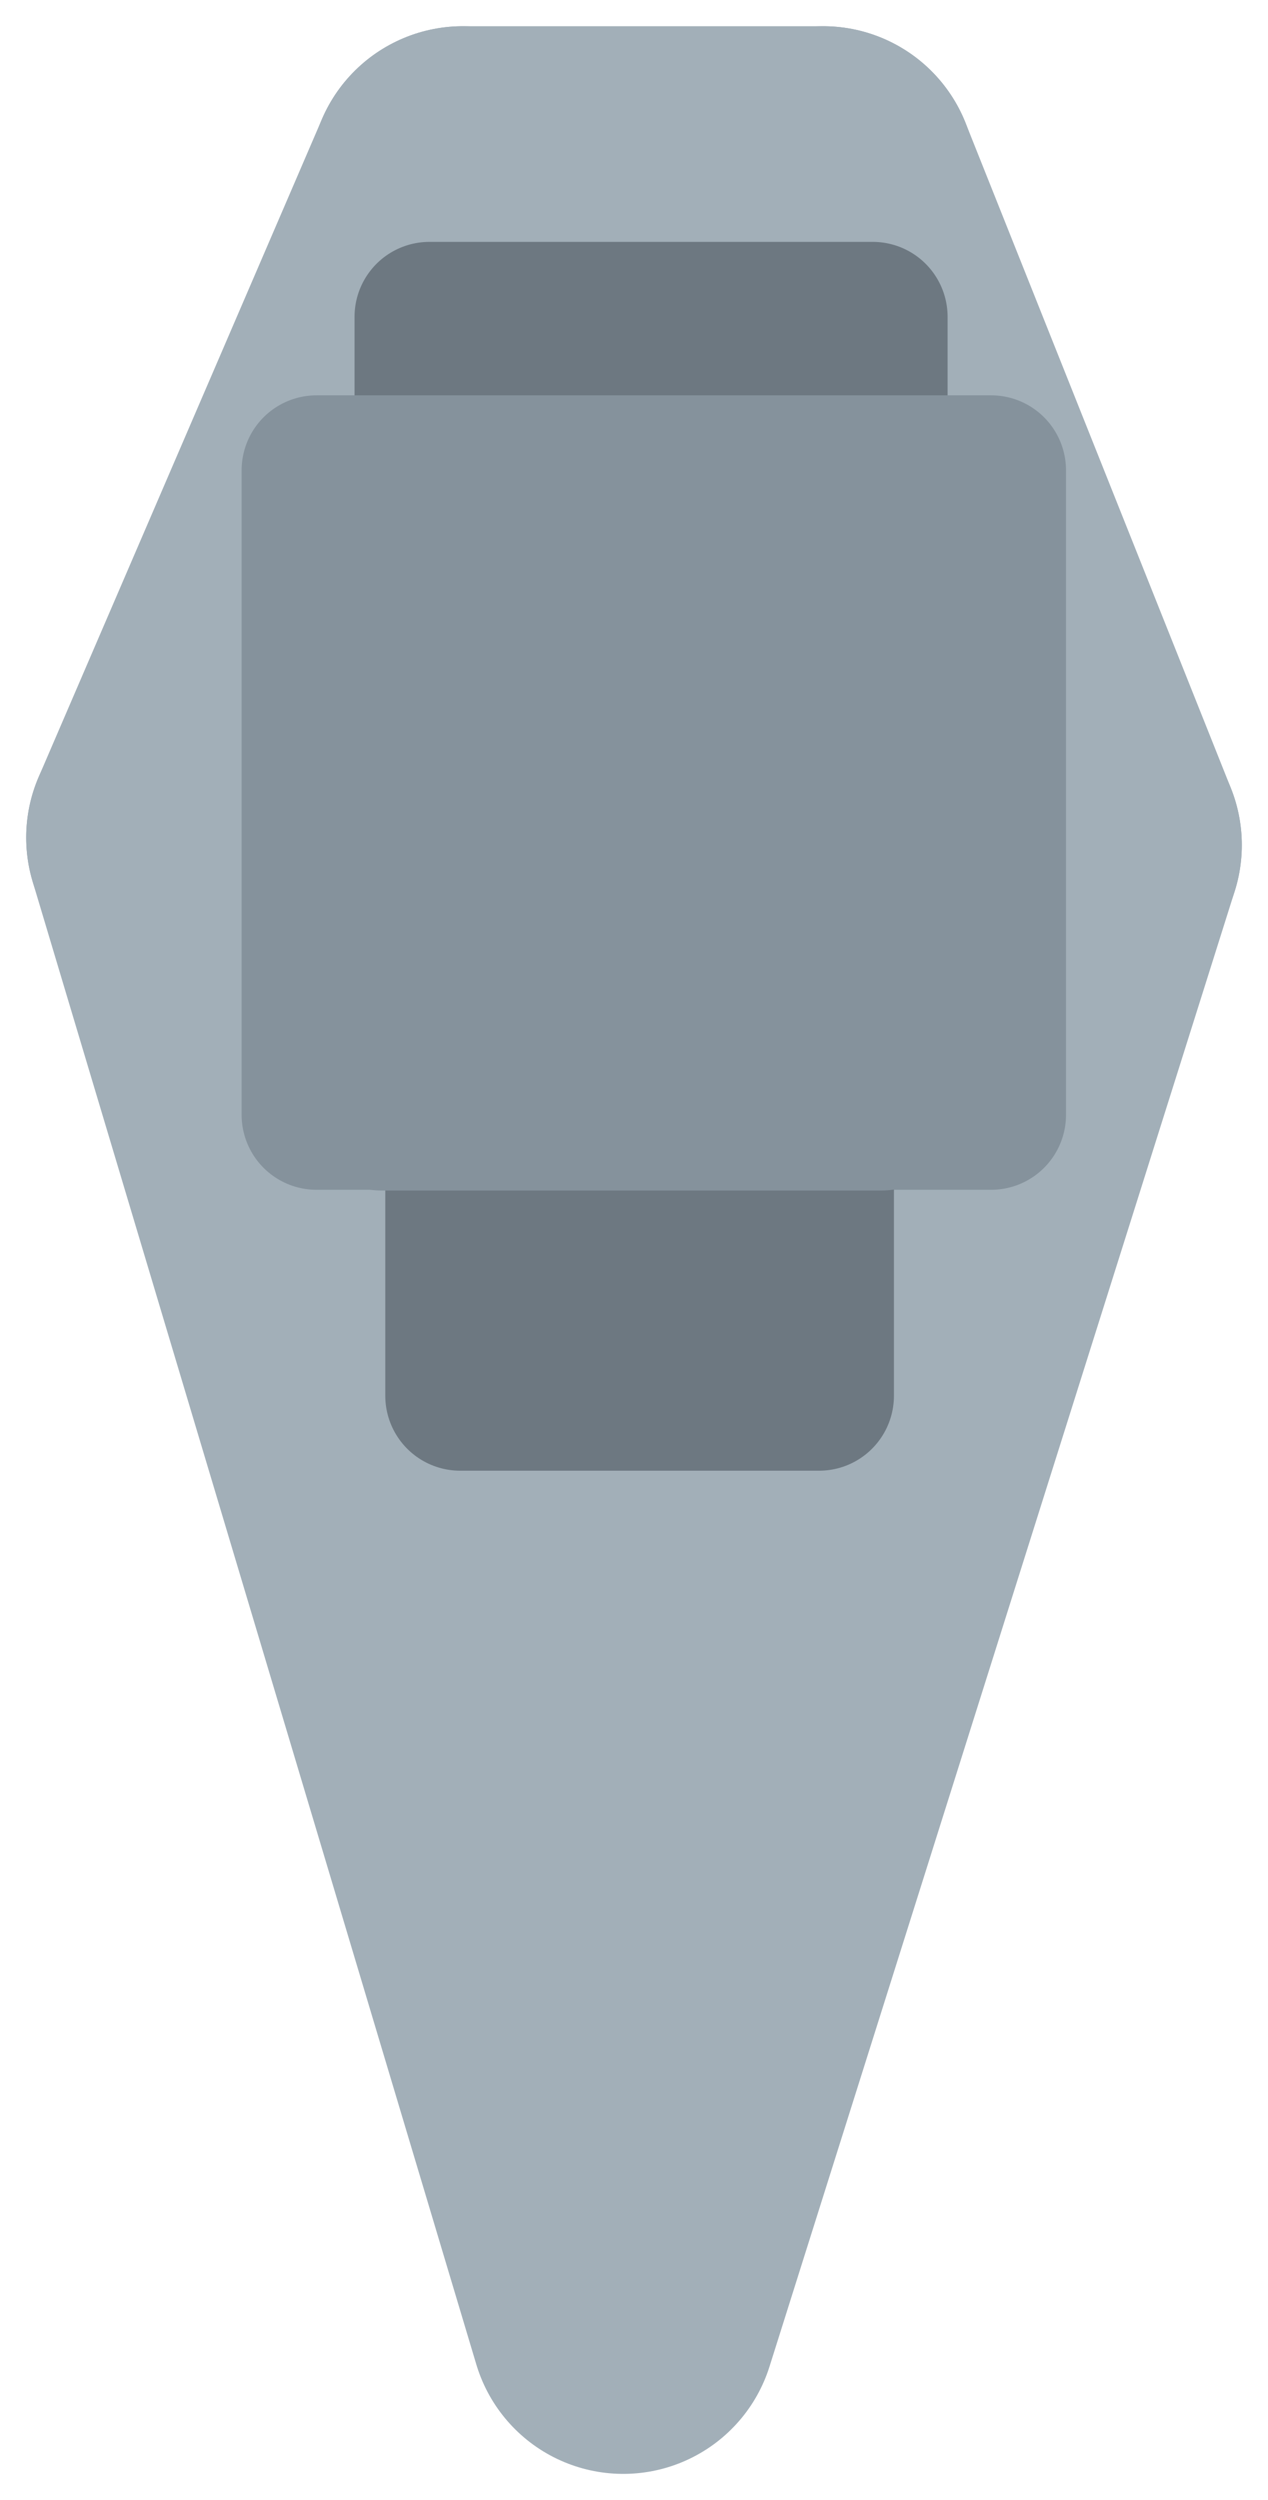 <?xml version="1.0" encoding="UTF-8" standalone="yes"?>
<svg xmlns="http://www.w3.org/2000/svg" xmlns:xlink="http://www.w3.org/1999/xlink" width="262.451pt" height="517.153pt" version="1.1" viewBox="-196.077 380.806 262.451 517.153">
  <!--
	Exported with Concepts: Smarter Sketching
	Version: 1944 on iOS 16.4
	https://concepts.app/
	-->
  <title>B60312EC-68C3-427F-A387-D41719E21815</title>
  <desc>Drawing exported from Concepts: Smarter Sketching</desc>
  <defs></defs>
  <g id="Stift" opacity="1.000">
    <path id="STROKE_eb29c03d-b76b-47d6-899b-e5166571b47b" opacity="1.000" fill="none" stroke="#a2afb8" stroke-width="63.485" stroke-opacity="1.000" stroke-linecap="round" stroke-linejoin="round" d="M -67.079 860.796 L -158.913 554.058 L 29.212 555.605 Z"></path>
    <path id="STROKE_e2788c79-6e00-4d68-9692-d7735f3cbb1a" opacity="1.000" fill="none" stroke="#a2afb8" stroke-width="63.485" stroke-opacity="1.000" stroke-linecap="round" stroke-linejoin="round" d="M -100.274 526.843 L -100.274 417.970 L -25.716 417.970 L -25.716 526.843 Z"></path>
    <path id="STROKE_0b9984db-ab91-4321-80df-6ea09e7dfb8f" opacity="1.000" fill="none" stroke="#a2afb8" stroke-width="63.485" stroke-opacity="1.000" stroke-linecap="round" stroke-linejoin="round" d="M -25.716 417.970 L 29.212 555.605 "></path>
    <path id="STROKE_e52ba20c-a0b9-4406-9aec-7f0a427e733a" opacity="1.000" fill="none" stroke="#a2afb8" stroke-width="63.485" stroke-opacity="1.000" stroke-linecap="round" stroke-linejoin="round" d="M -100.274 417.970 L -158.913 554.058 "></path>
    <path id="STROKE_a1803d09-8fc5-4197-a10e-793a5ab86466" opacity="1.000" fill="none" stroke="#a2afb8" stroke-width="5.511" stroke-opacity="1.000" stroke-linecap="round" stroke-linejoin="round" d="M -80.000 551.609 L -80.000 560.000 L -64.000 560.000 L -64.000 560.000 "></path>
    <path id="STROKE_26e1a5ff-277c-47a8-acee-10e8858d6e0a" opacity="1.000" fill="none" stroke="#a2afb8" stroke-width="5.511" stroke-opacity="1.000" stroke-linecap="round" stroke-linejoin="round" d="M -65.886 512.453 Q -64.449 513.182 -64.802 512.984 Q -63.214 513.076 -61.513 510.790 Q -59.812 508.504 -55.076 505.673 Q -50.340 502.842 -47.921 501.516 Q -45.503 500.190 -43.499 498.822 Q -41.496 497.453 -41.108 496.178 Q -40.719 494.902 -41.640 492.579 Q -42.560 490.255 -52.647 486.550 Q -62.734 482.845 -76.892 478.547 Q -76.837 478.235 -71.561 478.956 Q -66.285 479.677 -60.592 482.672 Q -61.043 482.889 -65.935 482.084 Q -70.828 481.279 -73.777 481.306 Q -76.725 481.332 -78.158 481.632 Q -79.591 481.931 -80.153 482.494 Q -80.715 483.057 -81.316 484.502 Q -81.917 485.946 -76.796 489.553 Q -71.675 493.160 -67.461 495.564 Q -63.247 497.968 -60.705 499.633 Q -58.164 501.298 -52.651 502.734 Q -52.651 502.508 -53.172 501.578 "></path>
    <path id="STROKE_637c9e2f-57aa-43fd-bbdf-26181c215753" opacity="1.000" fill="none" stroke="#a2afb8" stroke-width="30.000" stroke-opacity="1.000" stroke-linecap="round" stroke-linejoin="round" d="M -74.828 563.609 Q -74.837 563.570 -74.818 563.490 Q -74.800 563.409 -74.844 565.501 Q -74.888 567.592 -67.853 566.901 Q -60.817 566.209 -55.669 565.555 Q -50.520 564.901 -46.816 564.088 Q -43.113 563.275 -41.199 562.288 Q -39.285 561.301 -38.603 559.870 Q -37.922 558.439 -39.872 555.893 Q -41.821 553.346 -56.298 547.195 L -56.298 547.156 Q -55.919 547.198 -52.184 547.075 Q -48.449 546.952 -46.028 546.817 Q -43.607 546.682 -42.244 546.351 Q -40.881 546.019 -40.656 545.652 Q -40.431 545.285 -40.174 544.151 Q -39.916 543.017 -48.233 538.478 Q -56.550 533.939 -61.118 531.527 Q -65.686 529.114 -67.840 527.758 Q -69.994 526.402 -71.036 525.417 Q -72.077 524.431 -72.416 523.711 Q -72.755 522.991 -72.380 521.673 Q -72.006 520.355 -64.201 518.692 Q -56.397 517.029 -52.239 516.497 Q -48.082 515.965 -46.503 515.539 Q -44.923 515.114 -43.874 514.761 Q -42.825 514.407 -42.781 513.723 Q -42.738 513.040 -43.543 512.443 Q -44.348 511.846 -47.635 510.828 Q -50.921 509.810 -53.577 509.291 Q -56.234 508.771 -62.914 507.165 Q -69.595 505.559 -75.891 503.273 L -75.860 503.070 Q -74.934 503.093 -67.097 502.282 Q -59.260 501.470 -55.096 501.238 Q -50.932 501.007 -48.889 500.675 Q -46.846 500.343 -45.767 499.180 Q -44.689 498.018 -47.387 496.558 Q -50.084 495.097 -56.749 493.110 Q -63.414 491.123 -74.766 487.109 Q -75.341 486.970 -69.020 486.428 Q -62.698 485.887 -59.311 485.430 Q -55.923 484.973 -54.378 484.533 Q -52.832 484.092 -52.204 483.930 Q -51.576 483.769 -51.453 483.004 Q -51.329 482.240 -51.669 481.412 Q -52.010 480.585 -56.424 478.964 Q -60.837 477.344 -73.974 472.719 Q -73.185 472.370 -68.601 471.628 Q -64.017 470.886 -61.261 470.122 Q -58.504 469.357 -57.325 468.810 Q -56.147 468.263 -56.062 468.046 Q -55.978 467.829 -55.847 467.130 Q -55.716 466.431 -61.631 465.526 Q -67.546 464.621 -74.099 462.797 Q -74.334 462.647 -68.470 462.020 Q -62.607 461.394 -59.322 460.733 Q -56.037 460.072 -54.336 459.681 Q -52.636 459.290 -52.276 456.727 Q -52.800 455.562 -74.036 451.914 Q -74.511 451.414 -42.250 452.750 Q -41.500 452.964 -72.056 448.891 Q -71.736 449.506 -60.655 451.078 Q -59.945 451.252 -64.986 452.263 Q -70.028 453.275 -73.973 454.796 Q -77.917 456.318 -80.455 458.118 Q -82.993 459.918 -84.365 461.588 Q -85.737 463.259 -86.261 465.846 Q -86.784 468.433 -84.844 471.589 Q -82.905 474.746 -76.673 480.050 Q -70.441 485.354 -66.960 488.187 Q -63.480 491.019 -59.000 494.701 Q -54.521 498.383 -50.787 501.275 Q -47.053 504.168 -42.781 508.726 Q -38.509 513.283 -36.334 515.811 Q -34.160 518.339 -33.273 519.735 Q -32.386 521.131 -31.487 522.543 Q -30.588 523.955 -29.552 526.723 Q -28.516 529.492 -28.407 532.006 Q -28.297 534.520 -29.530 536.786 Q -30.763 539.051 -34.202 541.444 Q -37.641 543.838 -41.666 545.659 Q -45.690 547.480 -52.959 549.191 Q -60.228 550.903 -67.578 552.156 Q -74.928 553.410 -78.684 554.009 Q -82.441 554.608 -84.595 555.230 Q -86.749 555.852 -87.394 556.717 Q -88.038 557.581 -88.460 559.187 Q -88.881 560.792 -83.290 562.535 Q -77.699 564.278 -73.307 565.022 Q -68.915 565.765 -66.385 566.257 Q -63.856 566.749 -61.843 567.062 Q -62.331 567.578 -71.325 565.962 Q -80.319 564.347 -93.023 563.910 Q -105.728 563.473 -113.067 563.470 Q -120.406 563.466 -125.415 564.578 Q -125.843 565.960 -119.616 568.047 Q -113.389 570.134 -104.451 571.880 Q -95.513 573.626 -84.771 575.234 Q -83.936 575.155 -93.873 573.165 Q -103.811 571.175 -114.493 570.516 Q -115.565 571.985 -111.286 574.033 Q -107.006 576.082 -104.217 577.085 Q -101.428 578.088 -98.816 578.799 Q -96.205 579.510 -83.374 582.531 Q -83.648 582.073 -87.119 581.027 Q -90.590 579.981 -93.069 579.429 Q -95.549 578.877 -102.014 577.656 Q -108.480 576.435 -112.158 575.908 Q -115.836 575.380 -118.600 576.086 Q -120.211 579.491 -92.649 591.078 Q -92.747 591.622 -99.335 589.934 Q -105.922 588.247 -110.784 587.011 Q -115.646 585.775 -119.756 585.773 Q -120.935 586.421 -118.388 588.594 Q -115.842 590.766 -113.210 592.465 Q -110.578 594.163 -106.667 597.559 Q -102.756 600.955 -100.606 603.554 Q -98.456 606.152 -97.583 607.609 Q -96.710 609.066 -96.407 610.391 Q -96.104 611.715 -96.573 612.601 Q -97.041 613.486 -97.237 613.731 Q -97.434 613.976 -99.313 614.177 Q -101.191 614.377 -102.498 614.251 Q -103.805 614.126 -104.240 613.874 Q -104.676 613.622 -106.150 612.426 Q -107.624 611.230 -108.439 610.392 Q -109.255 609.553 -110.658 609.125 Q -110.764 610.587 -110.721 610.133 Q -110.541 611.028 -110.418 610.891 Q -110.529 611.130 -108.803 611.859 Q -109.308 610.233 -109.366 610.594 Q -110.102 609.410 -117.682 603.574 Q -125.263 597.737 -133.899 591.078 Q -134.360 591.826 -131.293 595.167 Q -128.225 598.508 -126.011 601.562 Q -123.797 604.616 -121.050 608.301 Q -118.304 611.985 -115.933 614.812 Q -113.562 617.639 -111.128 620.959 Q -108.695 624.279 -106.957 628.324 Q -105.219 632.369 -105.020 635.667 Q -104.822 638.965 -105.156 641.143 Q -105.490 643.320 -105.529 645.474 Q -105.567 647.628 -104.866 649.826 Q -104.165 652.024 -101.361 655.736 Q -98.556 659.448 -96.401 662.807 Q -94.246 666.167 -92.016 671.777 Q -89.786 677.388 -88.419 680.599 Q -87.053 683.809 -86.625 686.039 Q -86.198 688.269 -85.621 692.923 Q -85.044 697.576 -84.451 703.528 Q -83.859 709.481 -83.215 712.805 Q -82.570 716.130 -82.453 717.757 Q -82.336 719.384 -81.398 722.924 Q -80.460 726.465 -79.561 728.503 Q -78.662 730.541 -78.037 732.574 Q -77.412 734.608 -76.403 737.844 Q -75.394 741.081 -74.826 743.032 Q -74.259 744.984 -73.664 746.300 Q -73.070 747.617 -72.758 748.175 Q -72.445 748.733 -72.267 749.059 Q -72.088 749.384 -71.594 750.140 Q -71.100 750.896 -70.579 751.885 Q -70.059 752.874 -70.015 753.122 Q -69.971 753.369 -69.519 754.647 Q -69.068 755.926 -68.705 756.541 Q -68.343 757.156 -68.168 757.456 Q -67.992 757.756 -67.629 758.242 Q -67.266 758.728 -67.102 758.920 Q -66.937 759.112 -66.985 759.064 Q -67.033 759.016 -67.046 759.035 Q -67.058 759.055 -66.647 759.016 Q -66.413 758.508 -66.235 758.029 Q -66.057 757.551 -65.692 756.206 Q -65.327 754.862 -65.116 753.985 Q -64.905 753.108 -64.459 751.853 Q -64.013 750.598 -62.806 744.774 Q -61.600 738.951 -61.339 731.940 Q -61.079 724.928 -60.971 719.082 Q -60.862 713.236 -60.272 709.507 Q -59.682 705.777 -58.964 702.904 Q -58.245 700.031 -58.062 694.782 Q -57.880 689.533 -57.898 685.826 Q -57.916 682.120 -54.625 676.941 Q -51.334 671.761 -49.306 669.688 Q -47.279 667.615 -45.521 663.126 Q -43.762 658.636 -42.416 655.343 Q -41.069 652.050 -38.461 648.741 Q -35.854 645.433 -34.079 642.697 Q -32.304 639.960 -31.493 638.167 Q -30.681 636.374 -30.195 634.456 Q -29.709 632.537 -30.943 630.265 Q -32.176 627.993 -35.272 625.966 Q -38.367 623.939 -42.189 623.005 Q -46.010 622.072 -48.336 622.032 Q -50.662 621.993 -52.027 621.985 Q -53.393 621.977 -54.665 621.984 Q -55.938 621.990 -57.652 622.670 Q -59.367 623.349 -61.113 624.582 Q -62.860 625.816 -63.417 629.683 Q -63.974 633.550 -64.060 637.102 Q -64.147 640.653 -61.728 648.626 Q -59.310 656.600 -56.444 664.109 Q -53.577 671.619 -51.893 677.039 Q -50.209 682.459 -48.931 687.036 Q -47.653 691.613 -46.739 694.846 Q -45.824 698.078 -45.099 700.180 Q -44.374 702.281 -43.836 703.900 Q -43.298 705.519 -42.325 706.849 Q -41.353 708.178 -40.448 708.732 Q -39.543 709.286 -39.143 709.363 Q -38.743 709.441 -37.557 709.414 Q -36.371 709.387 -34.732 707.641 Q -33.092 705.896 -30.909 703.494 Q -28.726 701.092 -26.232 697.078 Q -23.739 693.063 -22.189 689.054 Q -20.638 685.044 -19.965 680.565 Q -19.292 676.085 -19.708 672.490 Q -20.125 668.894 -20.675 666.892 Q -21.226 664.891 -22.510 662.591 Q -23.794 660.291 -25.598 658.270 Q -27.403 656.249 -29.521 654.493 Q -31.638 652.737 -34.357 651.289 Q -37.077 649.840 -39.758 648.843 Q -42.440 647.847 -46.639 647.568 Q -50.839 647.289 -55.005 647.164 Q -59.171 647.038 -64.209 648.204 Q -69.248 649.370 -71.748 650.406 Q -74.247 651.443 -75.335 651.904 Q -76.423 652.364 -76.857 652.920 Q -77.290 653.476 -77.222 654.022 Q -77.154 654.567 -76.785 654.960 Q -76.416 655.352 -75.894 655.546 Q -75.373 655.740 -74.877 655.903 Q -74.382 656.065 -74.066 656.116 Q -73.750 656.168 -73.564 656.167 Q -73.379 656.167 -70.646 656.496 Q -67.914 656.824 -63.381 656.088 Q -58.849 655.352 -55.526 654.145 Q -52.203 652.937 -50.116 651.672 Q -48.029 650.408 -46.692 648.667 Q -45.354 646.927 -45.275 645.286 Q -45.196 643.644 -45.899 642.427 Q -46.601 641.210 -49.089 640.362 Q -51.577 639.514 -53.571 639.486 Q -55.564 639.457 -57.749 640.461 Q -59.934 641.465 -61.250 642.733 Q -62.565 644.001 -63.738 645.698 Q -64.910 647.395 -65.405 650.058 Q -65.900 652.720 -65.576 654.525 Q -65.253 656.330 -65.038 657.210 Q -64.823 658.090 -62.544 660.720 Q -60.264 663.350 -53.533 666.258 Q -46.801 669.166 -40.927 671.200 Q -35.053 673.234 -21.761 674.688 Q -21.629 673.871 -26.104 672.463 Q -30.579 671.054 -38.253 670.230 Q -45.927 669.406 -50.500 669.398 Q -55.072 669.390 -57.674 669.390 Q -60.275 669.390 -62.709 669.428 Q -65.143 669.466 -68.049 670.226 Q -70.955 670.985 -73.515 672.859 Q -72.976 674.092 -67.586 674.565 Q -62.195 675.039 -55.949 675.043 Q -49.702 675.047 -46.352 674.856 Q -43.002 674.664 -38.034 673.987 Q -33.066 673.310 -30.145 672.606 Q -27.224 671.901 -25.463 671.279 Q -23.702 670.657 -22.360 669.977 Q -21.017 669.296 -20.365 668.388 Q -19.712 667.480 -19.858 666.521 Q -20.003 665.562 -24.276 664.287 Q -28.548 663.013 -34.209 662.327 Q -39.869 661.641 -50.067 661.570 Q -60.266 661.499 -66.862 661.605 Q -73.459 661.711 -79.726 662.312 Q -78.862 662.177 -73.287 662.370 Q -67.713 662.563 -60.327 661.935 Q -52.941 661.307 -47.882 660.089 Q -42.823 658.872 -40.170 657.977 Q -37.518 657.083 -36.026 656.288 Q -34.535 655.494 -33.586 654.747 Q -32.638 654.001 -32.088 652.706 Q -31.537 651.412 -31.514 650.027 Q -31.490 648.642 -32.835 647.388 Q -34.181 646.135 -37.955 644.192 Q -41.730 642.250 -52.110 641.704 Q -62.491 641.159 -69.862 641.198 Q -77.234 641.238 -82.707 641.250 Q -82.056 641.585 -73.911 640.799 Q -65.766 640.012 -59.082 638.958 Q -52.397 637.904 -45.279 636.411 Q -38.160 634.917 -34.211 633.844 Q -30.263 632.771 -28.016 631.746 Q -25.769 630.720 -24.695 629.849 Q -23.621 628.978 -22.849 627.291 Q -22.077 625.603 -24.691 623.733 Q -27.305 621.863 -32.568 620.733 Q -37.830 619.602 -41.664 619.224 Q -45.498 618.846 -47.695 618.541 Q -49.893 618.236 -61.673 617.957 Q -73.453 617.677 -90.221 618.891 Q -89.532 618.771 -81.887 618.849 Q -74.243 618.926 -64.021 618.017 Q -53.799 617.108 -45.330 615.677 Q -36.861 614.247 -32.431 613.203 Q -28.001 612.158 -25.110 611.049 Q -22.218 609.939 -20.756 608.818 Q -19.293 607.697 -19.127 605.299 Q -18.961 602.902 -25.954 601.498 Q -32.947 600.095 -46.897 599.338 Q -60.846 598.582 -80.268 600.672 Q -79.619 601.136 -71.004 601.441 Q -62.388 601.746 -52.913 600.750 Q -43.438 599.753 -36.599 598.581 Q -29.760 597.409 -26.412 596.458 Q -23.063 595.507 -21.357 594.788 Q -19.651 594.070 -18.388 592.456 Q -17.125 590.842 -19.712 589.970 Q -22.299 589.098 -26.991 588.571 Q -31.684 588.045 -40.164 589.265 Q -48.644 590.486 -54.679 591.833 Q -60.714 593.179 -65.553 595.562 Q -65.205 596.315 -54.502 596.263 Q -43.800 596.211 -32.960 594.855 Q -22.120 593.499 -16.371 592.716 Q -10.622 591.933 -7.789 591.185 Q -4.956 590.438 -3.517 589.865 Q -2.078 589.291 -1.438 588.508 Q -0.798 587.725 -1.369 586.500 Q -1.941 585.274 -7.554 584.817 Q -13.167 584.360 -21.420 585.071 Q -29.672 585.781 -34.702 586.508 Q -39.732 587.236 -52.442 589.594 Q -52.341 589.678 -44.047 589.574 Q -35.753 589.470 -26.643 587.804 Q -17.533 586.137 -12.715 584.993 Q -7.897 583.849 -5.641 583.081 Q -3.385 582.314 -2.143 581.471 Q -0.900 580.629 -0.468 579.233 Q -0.035 577.838 -0.413 576.946 Q -0.791 576.054 -4.913 575.222 Q -9.034 574.390 -13.567 573.896 Q -18.101 573.402 -26.194 572.940 Q -34.288 572.477 -58.153 572.641 Q -57.251 572.850 -48.860 572.231 Q -40.469 571.611 -34.453 570.684 Q -28.438 569.757 -25.268 568.747 Q -22.097 567.737 -20.487 567.125 Q -18.877 566.514 -17.905 565.609 Q -16.933 564.704 -16.796 563.172 Q -16.658 561.640 -21.369 560.686 Q -26.081 559.732 -31.166 559.346 Q -36.251 558.961 -40.255 558.924 Q -44.259 558.887 -57.424 557.742 Q -57.063 557.577 -54.345 557.539 Q -51.627 557.502 -45.468 557.266 Q -39.308 557.031 -35.744 557.138 Q -32.180 557.244 -30.140 555.258 Q -29.943 554.085 -35.634 552.524 Q -41.326 550.962 -44.449 549.891 Q -47.572 548.819 -49.786 547.417 Q -52.000 546.014 -54.297 540.453 "></path>
    <path id="STROKE_15b9cffc-1c89-4a1f-bec0-9caad72a07ee" opacity="1.000" fill="none" stroke="#6d7881" stroke-width="31.000" stroke-opacity="1.000" stroke-linecap="round" stroke-linejoin="round" d="M -107.194 545.079 L -107.194 446.338 L -15.443 446.338 L -15.443 545.079 Z"></path>
    <path id="STROKE_162442d6-5904-4238-9144-15742de43225" opacity="1.000" fill="none" stroke="#85929c" stroke-width="30.000" stroke-opacity="1.000" stroke-linecap="round" stroke-linejoin="round" d="M -88.877 512.000 L -80.000 512.000 L -80.000 528.000 L -64.000 528.000 L -64.000 528.000 "></path>
    <path id="STROKE_afafcde6-2782-4d89-a367-7af61ae73ac3" opacity="1.000" fill="none" stroke="#6d7881" stroke-width="30.000" stroke-opacity="1.000" stroke-linecap="round" stroke-linejoin="round" d="M -86.626 496.000 L -80.000 496.000 L -80.000 480.000 L -64.000 480.000 L -64.000 496.000 L -80.000 496.000 L -80.000 512.000 L -80.000 512.000 "></path>
    <path id="STROKE_0f973911-a728-4170-a0cc-b769cf8abff3" opacity="1.000" fill="none" stroke="#6d7881" stroke-width="30.000" stroke-opacity="1.000" stroke-linecap="round" stroke-linejoin="round" d="M -86.938 505.094 Q -85.939 504.604 -89.523 506.219 Q -89.087 506.894 -70.097 508.711 Q -71.519 506.741 -71.160 507.445 Q -71.882 507.059 -75.622 506.464 Q -79.363 505.870 -81.474 505.876 Q -83.585 505.883 -84.655 506.136 Q -85.724 506.390 -86.544 507.008 Q -87.365 507.627 -87.719 508.394 Q -88.072 509.161 -88.085 509.193 Q -88.097 509.226 -88.179 511.428 Q -88.261 513.631 -88.318 514.515 Q -88.375 515.400 -88.194 516.357 Q -88.013 517.313 -86.329 517.690 Q -84.644 518.067 -82.851 518.177 Q -81.059 518.286 -80.132 518.169 Q -79.204 518.052 -78.952 517.458 Q -78.701 516.865 -79.102 516.228 Q -79.504 515.592 -80.206 515.215 Q -80.909 514.838 -82.627 514.213 Q -84.345 513.588 -85.440 513.360 Q -86.534 513.132 -87.082 513.107 Q -87.630 513.083 -88.424 512.963 Q -89.217 512.843 -90.276 512.859 Q -91.334 512.876 -92.296 513.000 Q -93.258 513.124 -93.505 513.795 Q -93.752 514.466 -93.980 514.979 Q -94.207 515.492 -89.829 518.045 Q -85.450 520.597 -79.866 522.148 Q -74.282 523.699 -71.341 524.103 Q -68.400 524.507 -67.232 524.596 Q -66.065 524.686 -63.083 524.406 Q -61.719 523.158 -66.488 520.282 Q -71.257 517.405 -74.542 516.413 Q -77.826 515.421 -79.768 515.122 Q -81.709 514.823 -82.767 515.165 Q -83.824 515.507 -84.233 516.491 Q -84.641 517.476 -84.610 518.087 Q -84.579 518.697 -83.549 519.399 Q -82.518 520.102 -80.294 520.819 Q -78.069 521.536 -74.882 521.903 Q -71.695 522.269 -70.016 522.255 Q -68.336 522.240 -67.163 522.150 Q -65.989 522.059 -66.022 519.891 Q -67.645 519.266 -67.283 519.461 Q -68.239 519.369 -72.805 519.258 Q -77.371 519.147 -80.696 520.048 Q -84.021 520.949 -85.595 521.730 Q -87.169 522.512 -88.002 523.596 Q -88.836 524.680 -88.629 525.375 Q -88.422 526.069 -88.275 526.365 Q -88.127 526.660 -84.572 527.293 Q -81.016 527.925 -76.638 527.869 Q -72.260 527.812 -70.488 527.913 Q -68.717 528.015 -67.404 527.776 Q -66.091 527.536 -65.417 527.377 Q -64.743 527.217 -64.573 525.930 Q -65.711 524.585 -82.874 525.328 Q -83.826 526.573 -78.600 527.523 Q -73.375 528.472 -67.418 528.693 Q -61.461 528.915 -57.187 528.563 Q -52.912 528.211 -50.191 526.789 Q -50.722 525.767 -57.105 524.988 Q -63.488 524.210 -67.142 524.155 Q -70.796 524.100 -73.073 524.425 Q -75.349 524.750 -76.441 525.354 Q -77.533 525.959 -77.803 526.626 Q -78.073 527.294 -77.409 527.985 Q -76.745 528.676 -71.519 528.727 Q -66.293 528.779 -63.400 528.853 Q -60.508 528.928 -58.453 528.625 Q -56.398 528.322 -55.319 527.610 Q -54.240 526.899 -54.220 525.426 Q -54.199 523.952 -60.006 523.546 Q -65.813 523.140 -69.042 523.084 Q -72.270 523.028 -73.777 523.329 Q -75.284 523.630 -75.830 523.962 Q -76.377 524.294 -76.647 524.692 Q -76.916 525.090 -76.576 525.382 Q -76.235 525.674 -75.527 526.162 Q -74.820 526.650 -69.671 528.094 Q -64.523 529.539 -57.979 530.113 Q -51.435 530.688 -47.802 530.588 Q -44.170 530.487 -42.505 530.184 Q -40.839 529.881 -40.192 529.310 Q -39.544 528.738 -39.699 527.690 Q -39.854 526.641 -40.255 526.547 Q -40.656 526.452 -41.562 525.771 Q -42.468 525.089 -47.171 523.086 Q -51.874 521.082 -61.811 519.422 Q -62.013 519.776 -61.926 519.727 Q -61.839 519.678 -61.446 520.375 Q -61.053 521.072 -58.257 522.105 Q -55.461 523.139 -51.320 523.852 Q -47.180 524.566 -44.902 524.510 Q -42.624 524.453 -41.507 524.577 Q -40.391 524.700 -39.917 523.386 Q -39.443 522.072 -41.547 520.261 Q -43.651 518.451 -59.592 515.969 Q -58.888 515.981 -53.242 515.985 Q -47.596 515.989 -44.481 516.077 Q -41.366 516.164 -39.791 515.989 Q -38.217 515.814 -37.591 515.492 Q -36.966 515.170 -36.273 514.665 Q -35.581 514.159 -35.688 514.245 Q -35.796 514.332 -35.476 513.828 Q -35.157 513.325 -35.524 511.900 Q -35.892 510.475 -42.734 508.579 Q -49.576 506.682 -66.282 505.359 Q -66.065 505.820 -58.511 506.141 Q -50.958 506.462 -46.764 506.475 Q -42.571 506.488 -40.776 506.447 Q -38.982 506.406 -37.272 506.069 Q -35.562 505.732 -34.940 503.553 Q -34.317 501.374 -45.235 498.501 Q -56.153 495.629 -67.470 492.391 Q -67.364 492.144 -61.622 492.298 Q -55.881 492.452 -50.178 492.302 Q -44.475 492.152 -41.454 492.256 Q -38.432 492.360 -36.334 491.906 Q -34.236 491.452 -33.610 489.570 Q -33.858 488.987 -40.624 487.609 Q -47.390 486.231 -62.781 484.000 Q -62.878 483.826 -55.863 483.987 Q -48.848 484.147 -43.942 484.010 Q -39.036 483.873 -36.604 483.468 Q -34.172 483.064 -32.626 482.599 Q -31.079 482.135 -30.768 481.311 Q -30.456 480.488 -30.701 480.016 Q -30.945 479.545 -31.248 479.493 Q -31.550 479.442 -32.056 478.891 Q -32.562 478.340 -57.486 471.891 L -57.455 471.820 Q -56.187 471.648 -49.848 471.737 Q -43.509 471.826 -39.827 471.748 Q -36.146 471.670 -34.206 471.317 Q -32.267 470.965 -31.356 470.562 Q -30.446 470.159 -30.772 469.435 Q -31.097 468.711 -37.265 467.963 Q -43.433 467.214 -53.380 465.750 Q -53.229 465.643 -46.221 465.677 Q -39.213 465.712 -34.426 465.886 Q -29.638 466.061 -26.492 464.781 Q -26.363 464.461 -28.999 464.328 Q -31.635 464.195 -43.687 463.931 Q -55.739 463.666 -68.346 463.523 Q -68.364 464.003 -68.455 463.790 Q -68.545 463.578 -68.195 464.588 Q -67.846 465.598 -62.176 465.422 Q -63.940 464.802 -87.543 463.750 Q -87.903 464.154 -78.872 465.344 Q -78.872 465.383 -78.872 465.422 Q -78.149 465.388 -79.485 465.478 Q -80.820 465.568 -82.518 465.612 Q -84.217 465.657 -85.520 465.642 Q -86.823 465.626 -87.390 465.865 Q -87.957 466.104 -88.579 466.496 Q -89.202 466.887 -89.048 467.457 Q -88.894 468.028 -88.565 468.369 Q -88.237 468.710 -85.567 470.281 Q -82.897 471.852 -81.502 472.802 Q -80.106 473.752 -79.454 474.456 Q -78.802 475.159 -78.806 475.534 Q -78.811 475.909 -78.875 476.258 Q -78.940 476.606 -79.271 476.879 Q -79.602 477.153 -79.955 477.293 Q -80.309 477.432 -80.691 477.595 Q -81.073 477.757 -81.608 477.961 Q -82.142 478.165 -82.243 478.224 Q -82.343 478.283 -86.480 479.453 Q -85.641 480.207 -81.644 481.281 Q -83.882 481.275 -85.353 481.113 Q -86.824 480.951 -87.751 481.875 "></path>
    <path id="STROKE_ec0c7e91-8628-43b7-8e1a-3370d586536a" opacity="1.000" fill="none" stroke="#85929c" stroke-width="31.000" stroke-opacity="1.000" stroke-linecap="round" stroke-linejoin="round" d="M -130.564 611.418 L -130.564 478.082 L 9.063 478.081 L 9.063 611.418 Z"></path>
    <path id="STROKE_fb61d64f-87c1-441e-b7c7-95fd348f245d" opacity="1.000" fill="none" stroke="#6d7881" stroke-width="30.000" stroke-opacity="1.000" stroke-linecap="round" stroke-linejoin="round" d="M -89.273 542.781 Q -89.328 542.968 -89.246 544.018 Q -89.165 545.069 -88.862 545.414 Q -88.558 545.760 -83.277 545.966 Q -77.997 546.172 -73.651 546.113 Q -69.306 546.054 -65.794 546.030 Q -62.283 546.005 -58.013 545.871 Q -53.743 545.737 -50.779 545.592 Q -47.816 545.448 -46.293 543.383 Q -46.843 542.416 -53.424 541.487 Q -60.006 540.557 -71.577 538.531 L -71.577 538.500 Q -70.963 538.431 -65.073 538.066 Q -59.184 537.701 -55.519 536.789 Q -51.854 535.878 -50.022 535.199 Q -48.191 534.520 -47.481 533.905 Q -46.772 533.290 -46.495 532.921 Q -46.219 532.552 -46.378 530.512 Q -46.536 528.473 -67.616 521.953 "></path>
    <path id="STROKE_05590c28-8933-4060-b399-27d3bacfcc3d" opacity="1.000" fill="none" stroke="#6d7881" stroke-width="30.000" stroke-opacity="1.000" stroke-linecap="round" stroke-linejoin="round" d="M -78.142 514.047 Q -78.816 514.559 -79.007 514.771 Q -79.198 514.983 -79.174 514.953 L -79.205 514.984 Q -77.768 514.744 -68.457 514.526 Q -59.146 514.308 -52.535 514.261 Q -45.924 514.214 -40.697 513.125 Q -40.852 513.088 -40.781 513.147 Q -40.710 513.207 -40.367 512.867 Q -40.024 512.527 -45.068 510.758 Q -50.111 508.988 -53.420 508.062 Q -56.728 507.137 -58.800 505.062 Q -58.943 504.857 -55.411 504.634 Q -51.879 504.411 -47.544 505.828 "></path>
    <path id="STROKE_8bdfc36b-d34e-408d-b66f-d4c46cafe054" opacity="1.000" fill="none" stroke="#85929c" stroke-width="30.000" stroke-opacity="1.000" stroke-linecap="round" stroke-linejoin="round" d="M -98.923 537.281 Q -98.779 537.166 -98.833 538.439 Q -98.887 539.712 -93.254 540.472 Q -87.621 541.231 -80.111 541.260 Q -72.601 541.289 -68.597 541.305 Q -64.592 541.322 -62.502 541.294 Q -60.412 541.267 -59.427 541.069 Q -58.442 540.872 -58.174 539.336 Q -58.160 538.587 -63.922 537.625 Q -69.683 536.664 -84.291 535.609 Q -84.318 535.452 -77.201 535.630 Q -70.084 535.809 -64.773 535.269 Q -59.463 534.729 -56.191 534.133 Q -52.918 533.537 -50.587 531.242 Q -50.437 529.846 -91.649 528.883 Q -91.649 528.812 -91.649 528.719 Q -91.310 528.443 -87.731 527.865 Q -84.152 527.287 -80.914 524.102 Q -81.147 524.193 -80.979 523.850 Q -80.812 523.507 -85.014 523.142 Q -89.215 522.776 -93.638 523.216 Q -98.060 523.656 -102.050 525.594 Q -102.050 526.044 -102.050 526.031 Q -103.240 526.718 -82.645 526.656 Q -82.519 526.505 -88.936 526.570 Q -95.354 526.635 -99.212 526.665 Q -103.070 526.695 -104.530 526.419 Q -105.990 526.144 -106.764 525.843 Q -107.538 525.542 -107.600 525.194 Q -107.661 524.845 -107.456 524.398 Q -107.251 523.950 -106.726 523.584 Q -106.201 523.217 -105.444 522.555 Q -104.687 521.893 -104.235 521.432 Q -103.782 520.971 -102.749 520.353 Q -101.716 519.735 -100.740 518.593 Q -99.764 517.452 -100.334 516.291 Q -100.904 515.130 -102.542 514.438 Q -104.179 513.746 -105.505 513.139 Q -106.831 512.532 -107.234 511.979 Q -107.637 511.425 -107.690 511.244 Q -107.742 511.062 -107.735 510.793 Q -107.728 510.524 -107.336 509.647 Q -106.944 508.770 -106.956 508.784 Q -106.968 508.798 -106.950 508.737 Q -106.932 508.675 -106.815 508.352 Q -106.698 508.029 -106.529 507.703 Q -106.359 507.378 -106.196 505.936 Q -106.033 504.493 -106.069 503.167 Q -106.106 501.841 -106.104 501.271 Q -106.103 500.702 -106.112 500.410 Q -106.122 500.119 -106.110 499.895 Q -106.098 499.670 -106.078 500.120 Q -106.057 500.569 -105.520 496.203 L -105.552 496.203 Q -105.552 496.172 -105.552 495.938 Q -105.994 494.820 -98.673 497.891 Q -98.164 498.395 -100.272 498.516 Q -102.380 498.637 -103.746 498.716 Q -105.111 498.795 -105.885 498.574 Q -106.659 498.353 -107.163 498.165 Q -107.666 497.978 -108.543 497.446 Q -109.421 496.914 -110.179 496.109 Q -111.174 496.258 -106.730 495.715 Q -102.286 495.172 -96.863 495.436 Q -91.439 495.700 -88.387 495.991 Q -85.334 496.282 -80.927 497.159 Q -76.519 498.035 -67.959 498.887 Q -59.398 499.738 -54.319 499.823 Q -49.239 499.907 -45.689 499.859 Q -46.098 500.088 -57.402 499.678 Q -68.706 499.268 -86.146 501.516 Q -86.146 501.547 -86.115 501.672 Q -86.458 501.865 -75.173 501.834 Q -63.887 501.804 -52.159 501.763 Q -40.431 501.723 -32.015 501.832 Q -23.599 501.941 -16.425 502.375 Q -16.375 502.266 -20.843 501.990 Q -25.311 501.714 -32.580 501.505 Q -39.849 501.295 -60.467 499.781 Q -60.715 500.979 -19.009 501.109 Q -20.545 501.282 -20.200 501.276 Q -19.856 501.271 -32.422 501.477 Q -32.256 500.768 -27.087 499.501 Q -21.918 498.233 -18.708 496.863 Q -15.499 495.492 -14.151 494.839 Q -12.804 494.186 -12.454 493.791 Q -12.103 493.396 -11.570 492.814 Q -11.037 492.232 -11.309 491.911 Q -11.581 491.589 -12.161 491.190 Q -12.741 490.791 -12.956 490.834 Q -13.170 490.877 -13.711 490.744 Q -14.253 490.611 -18.947 490.234 Q -17.205 490.234 -17.623 490.234 Q -17.208 489.996 -8.025 490.766 Q -8.270 491.140 -14.306 493.036 Q -20.341 494.931 -25.064 496.252 Q -29.786 497.573 -34.492 498.636 Q -39.198 499.699 -42.035 500.626 Q -44.873 501.553 -46.409 502.335 Q -47.945 503.117 -48.363 504.496 Q -48.781 505.876 -48.392 507.499 Q -48.003 509.122 -40.333 510.519 Q -32.663 511.917 -14.111 513.289 Q -14.968 513.813 -15.817 513.882 Q -16.666 513.950 -17.313 514.198 Q -17.960 514.445 -26.088 516.052 Q -34.215 517.659 -46.689 518.438 Q -46.820 518.875 -37.358 517.851 Q -27.897 516.827 -21.687 515.701 Q -15.477 514.575 -11.339 512.828 Q -12.006 512.560 -17.407 512.529 Q -22.807 512.497 -27.722 513.531 Q -32.638 514.565 -35.263 515.369 Q -37.888 516.172 -38.764 516.844 Q -39.641 517.516 -40.053 517.791 Q -40.466 518.066 -40.660 518.869 Q -40.853 519.671 -40.518 520.008 Q -40.183 520.344 -39.532 520.823 Q -38.882 521.301 -34.239 521.665 Q -29.596 522.030 -26.646 522.149 Q -23.696 522.269 -20.412 522.330 Q -17.127 522.390 -14.762 522.530 Q -12.396 522.670 -10.859 521.086 Q -10.355 520.257 -18.559 521.858 Q -26.763 523.460 -33.049 524.845 Q -39.335 526.229 -42.209 526.942 Q -45.083 527.654 -46.430 528.304 Q -47.777 528.953 -48.211 530.109 Q -48.179 531.542 -34.986 532.743 Q -21.792 533.944 -3.981 533.031 Q -3.716 533.394 -13.799 535.671 Q -23.882 537.949 -29.499 539.247 Q -35.115 540.544 -37.585 541.037 Q -40.055 541.530 -41.217 541.989 Q -42.380 542.447 -42.901 543.217 Q -43.422 543.986 -41.713 545.277 Q -40.005 546.569 -38.474 546.898 Q -36.943 547.228 -34.821 547.767 Q -32.698 548.306 -25.410 548.692 Q -18.122 549.078 -13.221 549.131 Q -8.320 549.184 -4.648 547.953 L -4.648 547.922 Q -5.796 547.180 -43.917 554.555 Q -42.079 555.082 -42.194 555.248 Q -42.308 555.413 -35.166 556.260 Q -28.023 557.108 -5.138 556.883 Q -4.254 557.770 -10.698 559.312 Q -17.141 560.853 -23.127 561.923 Q -29.112 562.994 -34.183 564.648 Q -36.577 565.827 -2.032 569.219 Q -1.639 569.951 -10.520 571.745 Q -19.401 573.540 -28.806 575.820 Q -29.831 576.692 -22.749 578.097 Q -15.668 579.501 -8.990 580.107 Q -2.312 580.713 3.710 580.969 Q 2.470 582.190 -28.712 583.625 Q -27.733 584.753 -27.854 584.608 Q -27.976 584.464 -26.512 584.756 Q -25.048 585.048 -23.546 585.163 Q -22.045 585.277 -10.463 586.703 Q -10.247 588.503 -30.140 589.562 Q -31.346 589.632 -1.459 589.430 Q -1.459 589.297 -1.459 589.164 Q -1.852 588.496 -16.985 587.436 Q -32.118 586.376 -43.992 586.109 Q -55.867 585.843 -65.000 586.477 Q -65.335 588.066 -57.014 588.588 Q -48.692 589.110 -43.172 589.219 Q -37.651 589.329 -33.277 588.102 Q -31.833 587.437 -40.386 587.367 Q -48.938 587.296 -62.289 587.022 Q -75.641 586.749 -95.588 588.164 L -95.630 588.266 Q -95.541 588.697 -88.061 588.920 Q -80.581 589.143 -75.358 589.107 Q -70.135 589.072 -64.875 588.137 Q -59.615 587.203 -56.327 586.103 Q -53.039 585.002 -50.666 583.701 Q -48.292 582.399 -47.259 581.550 Q -46.225 580.702 -45.263 578.566 Q -44.301 576.430 -48.445 575.137 Q -52.590 573.844 -58.799 572.942 Q -65.008 572.040 -68.909 571.713 Q -72.810 571.387 -79.558 570.927 Q -86.306 570.467 -89.545 570.177 Q -92.785 569.887 -95.123 569.751 Q -97.461 569.616 -101.320 568.492 Q -101.254 568.114 -90.809 567.924 Q -80.364 567.734 -74.059 567.310 Q -67.755 566.885 -64.056 566.309 Q -60.358 565.734 -58.303 564.942 Q -56.249 564.150 -55.530 563.679 Q -54.811 563.208 -54.196 562.957 Q -53.582 562.707 -53.641 560.336 Q -54.327 558.135 -102.811 555.094 L -102.811 555.062 Q -101.890 554.866 -95.234 555.431 Q -88.579 555.996 -73.928 556.420 Q -59.277 556.845 -45.074 557.977 Q -44.794 557.531 -45.143 558.458 Q -45.492 559.384 -53.087 560.395 Q -60.682 561.406 -82.707 561.094 Q -81.847 560.974 -78.904 561.083 Q -75.961 561.192 -74.115 561.057 Q -72.270 560.921 -71.188 559.743 Q -70.106 558.565 -70.360 558.755 Q -70.613 558.945 -70.461 558.602 Q -70.907 557.876 -76.366 557.089 Q -81.825 556.301 -85.880 554.964 Q -89.935 553.627 -91.729 552.518 Q -93.524 551.409 -94.601 550.663 Q -95.678 549.917 -96.192 549.664 Q -96.707 549.412 -97.220 549.163 Q -97.733 548.914 -97.766 548.900 Q -97.798 548.887 -97.692 548.900 Q -97.586 548.914 -98.213 548.677 Q -98.841 548.439 -100.985 546.700 Q -103.129 544.960 -105.171 543.235 Q -107.212 541.511 -108.595 538.500 Q -108.563 538.469 -108.407 538.406 Q -108.332 539.436 -108.460 539.032 Q -108.588 538.628 -108.553 542.808 Q -108.517 546.988 -108.375 549.291 Q -108.234 551.595 -108.314 553.198 Q -108.394 554.802 -109.243 557.825 Q -110.093 560.848 -110.775 563.141 Q -111.458 565.434 -111.753 567.334 Q -112.048 569.234 -111.407 571.535 Q -110.765 573.836 -109.318 575.322 Q -107.870 576.808 -106.899 577.285 Q -105.928 577.763 -104.658 577.503 Q -103.388 577.242 -102.841 575.750 Q -102.293 574.258 -101.888 572.620 Q -101.482 570.982 -103.999 557.438 Q -105.335 557.772 -105.575 563.821 Q -105.814 569.870 -105.447 573.785 Q -105.079 577.701 -104.726 579.551 Q -104.373 581.401 -103.294 584.430 Q -102.216 587.460 -101.541 588.864 Q -100.866 590.267 -100.499 591.111 Q -100.133 591.955 -99.437 591.965 Q -98.742 591.975 -97.723 591.149 Q -96.703 590.324 -96.291 588.591 Q -95.880 586.858 -95.679 584.629 Q -95.479 582.400 -97.335 579.389 Q -99.191 576.377 -100.769 574.428 Q -102.347 572.479 -107.136 570.656 Q -107.644 570.621 -106.445 571.884 Q -105.246 573.146 -104.348 574.804 Q -103.450 576.462 -103.245 577.536 Q -103.041 578.610 -102.880 579.356 Q -102.720 580.103 -102.847 581.106 Q -102.974 582.109 -103.224 582.445 Q -103.475 582.780 -103.779 583.197 Q -104.084 583.613 -104.319 583.802 Q -104.553 583.992 -105.046 584.266 Q -105.539 584.539 -106.510 584.907 Q -107.482 585.275 -107.024 585.237 Q -106.566 585.200 -116.807 587.766 Q -116.895 587.467 -109.658 588.234 Q -110.430 589.370 -110.220 588.992 Q -110.979 589.710 -110.919 589.633 Q -110.001 588.804 -114.952 592.938 Q -115.407 593.263 -111.909 592.484 "></path>
    <path id="STROKE_b3d0a3c4-9b92-4ffe-b102-0270137772c0" opacity="1.000" fill="none" stroke="#6d7881" stroke-width="31.000" stroke-opacity="1.000" stroke-linecap="round" stroke-linejoin="round" d="M -100.830 595.248 L -26.551 595.248 L -26.551 669.527 L -100.830 669.527 Z"></path>
    <path id="STROKE_f3b4ea34-705d-425f-b93e-aacf48280e8e" opacity="1.000" fill="none" stroke="#6d7881" stroke-width="30.000" stroke-opacity="1.000" stroke-linecap="round" stroke-linejoin="round" d="M -80.000 615.671 L -80.000 640.000 L -80.000 656.000 "></path>
    <path id="STROKE_17be60f8-1ab4-447c-b867-abe0da79016f" opacity="1.000" fill="none" stroke="#6d7881" stroke-width="30.000" stroke-opacity="1.000" stroke-linecap="round" stroke-linejoin="round" d="M -64.000 612.583 L -64.000 656.000 L -59.362 656.000 "></path>
    <path id="STROKE_e46171ee-806f-4c36-85e4-950ac3a76b4a" opacity="1.000" fill="none" stroke="#6d7881" stroke-width="30.000" stroke-opacity="1.000" stroke-linecap="round" stroke-linejoin="round" d="M -48.000 608.000 L -48.000 608.000 L -48.000 640.000 Q -48.000 649.069 -48.000 650.068 "></path>
    <path id="STROKE_9f69d492-c37b-42a0-b32c-1f0a80a4d0db" opacity="1.000" fill="none" stroke="#85929c" stroke-width="31.000" stroke-opacity="1.000" stroke-linecap="round" stroke-linejoin="round" d="M -117.191 530.043 L -13.549 530.043 L -13.549 611.568 L -117.190 611.568 Z"></path>
    <path id="STROKE_05f991d0-acc0-4723-a025-4b5e3dd4b75c" opacity="1.000" fill="none" stroke="#85929c" stroke-width="30.000" stroke-opacity="1.000" stroke-linecap="round" stroke-linejoin="round" d="M -48.000 576.000 L -48.000 592.000 L -96.000 592.000 L -96.000 592.000 "></path>
    <path id="STROKE_55bb566d-99f0-4c3c-849d-ce47fc19e68d" opacity="1.000" fill="none" stroke="#85929c" stroke-width="30.000" stroke-opacity="1.000" stroke-linecap="round" stroke-linejoin="round" d="M -96.000 585.480 L -96.000 576.000 L -80.000 576.000 L -80.000 592.000 L -32.000 592.000 L -27.719 592.000 "></path>
    <path id="STROKE_055e0d79-1ccd-49d1-b7ad-b3422b38a4a3" opacity="1.000" fill="none" stroke="#85929c" stroke-width="30.000" stroke-opacity="1.000" stroke-linecap="round" stroke-linejoin="round" d="M -48.000 582.858 L -48.000 576.000 L -64.000 576.000 L -64.000 576.000 "></path>
    <path id="STROKE_ee4a4cad-a9e6-4802-90a5-1087d25013e8" opacity="1.000" fill="none" stroke="#85929c" stroke-width="30.000" stroke-opacity="1.000" stroke-linecap="round" stroke-linejoin="round" d="M -28.874 576.000 L -28.652 576.000 L -32.000 576.000 "></path>
  </g>
</svg>